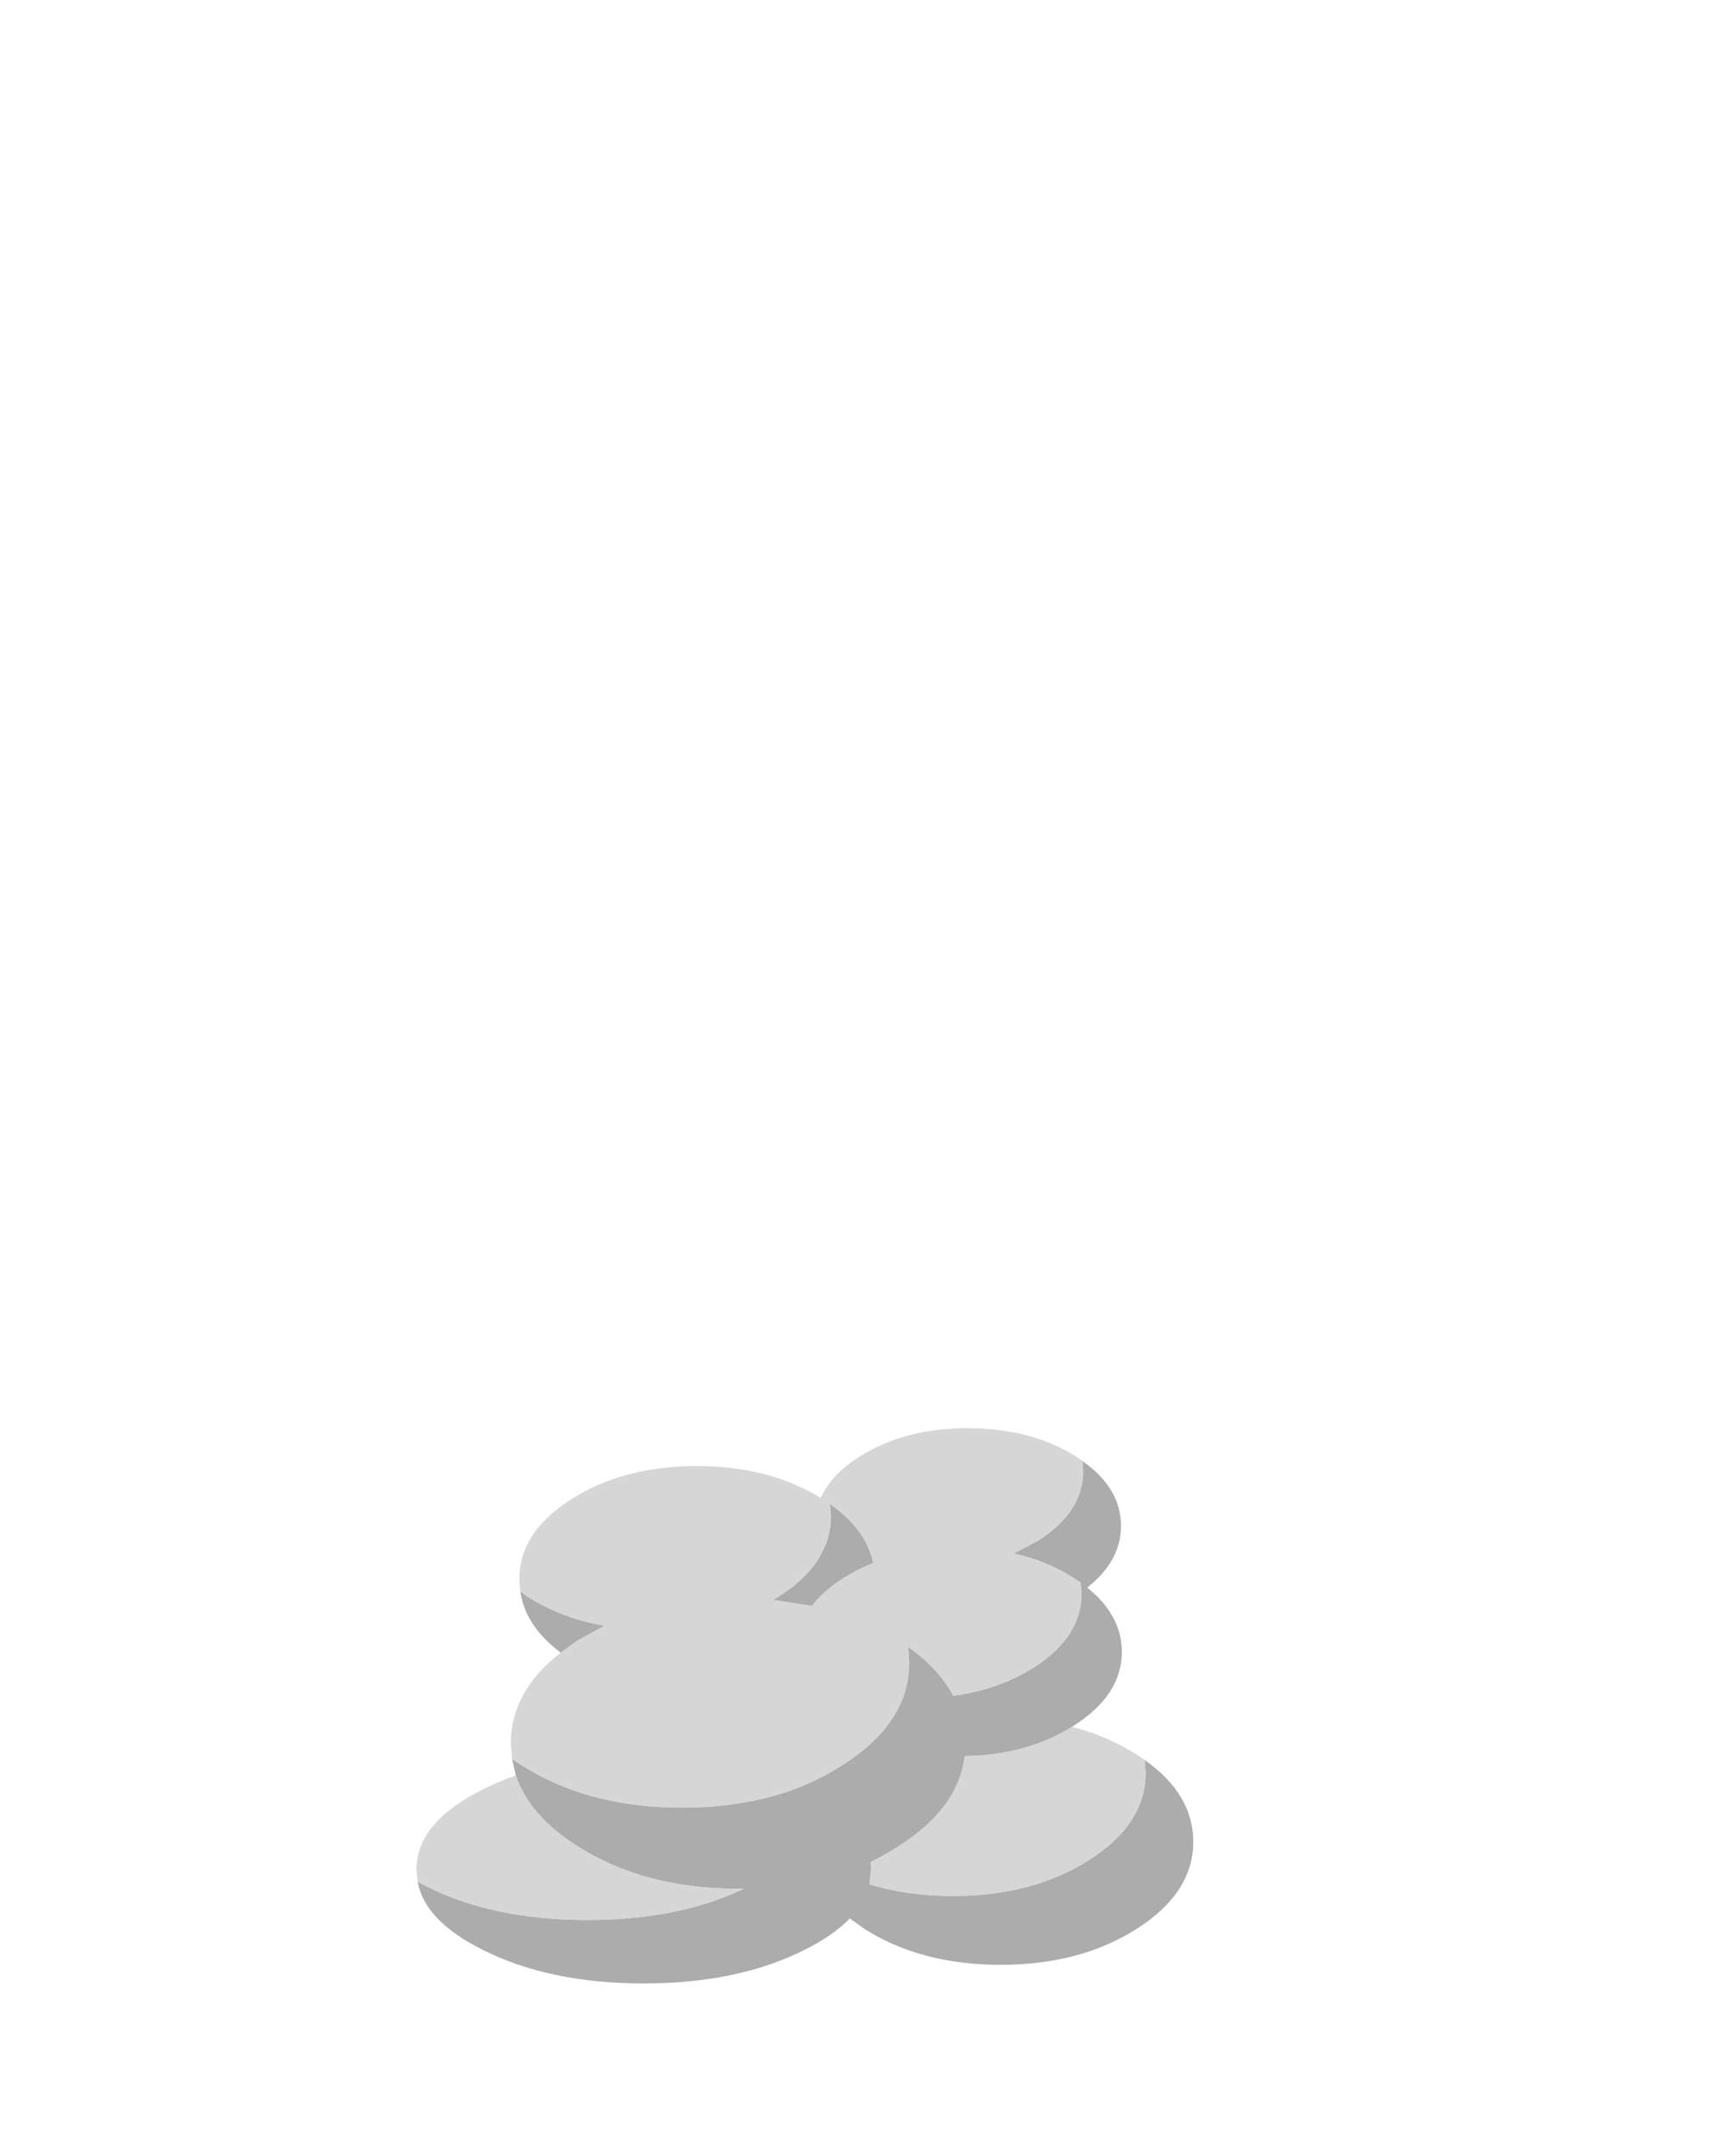 <?xml version="1.0" encoding="UTF-8" standalone="no"?>
<svg xmlns:xlink="http://www.w3.org/1999/xlink" height="259.55px" width="208.5px" xmlns="http://www.w3.org/2000/svg">
  <g transform="matrix(1.0, 0.0, 0.0, 1.0, 95.2, 235.1)">
    <use height="87.95" transform="matrix(0.76, 0.0, 0.0, 0.76, -45.071, -63.174)" width="123.05" xlink:href="#shape0"/>
  </g>
  <defs>
    <g id="shape0" transform="matrix(1.0, 0.0, 0.0, 1.0, 61.5, 43.95)">
      <path d="M53.85 8.6 Q61.55 14.05 61.55 21.55 61.55 29.65 52.6 35.35 43.65 41.05 31.05 41.05 18.4 41.05 9.45 35.35 L7.15 33.7 Q4.55 36.4 -0.05 38.7 -10.6 44.0 -25.5 44.0 -40.4 44.0 -50.95 38.7 -60.15 34.15 -61.3 27.9 L-59.85 28.65 Q-49.3 33.95 -34.4 33.95 -20.0 33.95 -9.65 29.0 L-10.55 29.0 Q-25.45 29.0 -36.0 22.25 -43.65 17.4 -45.75 11.05 L-46.35 8.45 -44.9 9.4 -43.4 10.3 Q-33.3 16.15 -19.45 16.15 -9.05 16.15 -0.75 12.9 2.8 11.45 6.0 9.4 8.85 7.6 10.9 5.6 14.2 2.4 15.6 -1.3 16.55 -3.95 16.55 -6.85 L16.4 -9.3 Q21.3 -5.8 23.55 -1.55 30.75 -2.55 36.3 -6.05 43.85 -10.9 43.85 -17.7 L43.85 -18.05 43.7 -19.5 42.65 -20.2 Q38.35 -22.95 33.1 -24.1 L37.0 -26.15 Q44.1 -30.7 44.1 -37.1 L44.0 -38.75 Q50.1 -34.45 50.1 -28.45 50.1 -22.9 44.75 -18.7 50.2 -14.35 50.25 -8.5 50.2 -1.65 42.65 3.15 L42.35 3.35 Q35.2 7.8 25.35 8.0 24.35 16.25 14.9 22.25 12.75 23.65 10.45 24.75 L10.5 26.0 10.25 28.3 Q16.25 30.15 23.5 30.15 36.1 30.15 45.05 24.45 54.0 18.75 54.0 10.65 L53.85 8.6 M-38.65 -8.4 Q-44.25 -12.6 -45.05 -18.1 L-43.95 -17.3 Q-38.55 -13.85 -31.7 -12.65 L-36.0 -10.3 -38.65 -8.4 M10.85 -22.65 L10.95 -22.65 10.85 -22.6 Q8.35 -21.6 6.15 -20.2 L5.6 -19.85 Q2.85 -18.0 1.15 -15.8 L-5.0 -16.75 -4.1 -17.3 Q0.55 -20.25 2.55 -23.9 L3.4 -25.7 Q4.15 -27.8 4.15 -30.0 L4.0 -31.95 Q9.7 -27.95 10.85 -22.65" fill="#999999" fill-opacity="0.812" fill-rule="evenodd" stroke="none"/>
      <path d="M42.35 3.35 Q47.95 4.8 52.6 7.75 L53.85 8.6 54.0 10.65 Q54.0 18.75 45.05 24.45 36.1 30.15 23.5 30.15 16.25 30.15 10.25 28.3 L10.5 26.0 10.45 24.75 Q12.75 23.65 14.9 22.25 24.35 16.25 25.35 8.0 35.2 7.8 42.35 3.35 M-61.3 27.9 L-61.5 26.0 Q-61.5 18.5 -50.95 13.25 -48.45 12.0 -45.75 11.05 -43.65 17.4 -36.0 22.25 -25.45 29.0 -10.55 29.0 L-9.65 29.0 Q-20.0 33.95 -34.4 33.95 -49.3 33.95 -59.85 28.65 L-61.3 27.9 M-46.35 8.45 L-46.55 6.0 Q-46.55 -2.25 -38.65 -8.4 L-36.0 -10.3 -31.7 -12.65 Q-38.55 -13.85 -43.95 -17.3 L-45.05 -18.1 -45.2 -19.95 Q-45.25 -27.45 -36.95 -32.7 -28.7 -37.95 -17.05 -37.95 -5.65 -37.95 2.55 -32.9 4.15 -36.55 8.7 -39.45 15.8 -43.95 25.85 -43.95 35.85 -43.95 43.0 -39.45 L44.0 -38.75 44.1 -37.1 Q44.1 -30.7 37.0 -26.15 L33.1 -24.1 Q38.35 -22.95 42.65 -20.2 L43.7 -19.5 43.85 -18.05 43.85 -17.7 Q43.85 -10.9 36.3 -6.05 30.75 -2.55 23.55 -1.55 21.3 -5.8 16.4 -9.3 L16.55 -6.85 Q16.55 -3.95 15.6 -1.3 14.2 2.4 10.9 5.6 8.85 7.6 6.0 9.4 2.8 11.45 -0.75 12.9 -9.05 16.15 -19.45 16.15 -33.3 16.15 -43.4 10.3 L-44.9 9.4 -46.35 8.45 M10.85 -22.65 Q9.7 -27.95 4.0 -31.95 L4.15 -30.0 Q4.15 -27.8 3.4 -25.7 L2.55 -23.9 Q0.55 -20.25 -4.1 -17.3 L-5.0 -16.75 1.15 -15.8 Q2.85 -18.0 5.6 -19.85 L6.15 -20.2 Q8.35 -21.6 10.85 -22.6 L10.95 -22.65 10.85 -22.65" fill="#cccccc" fill-opacity="0.812" fill-rule="evenodd" stroke="none"/>
    </g>
  </defs>
</svg>
